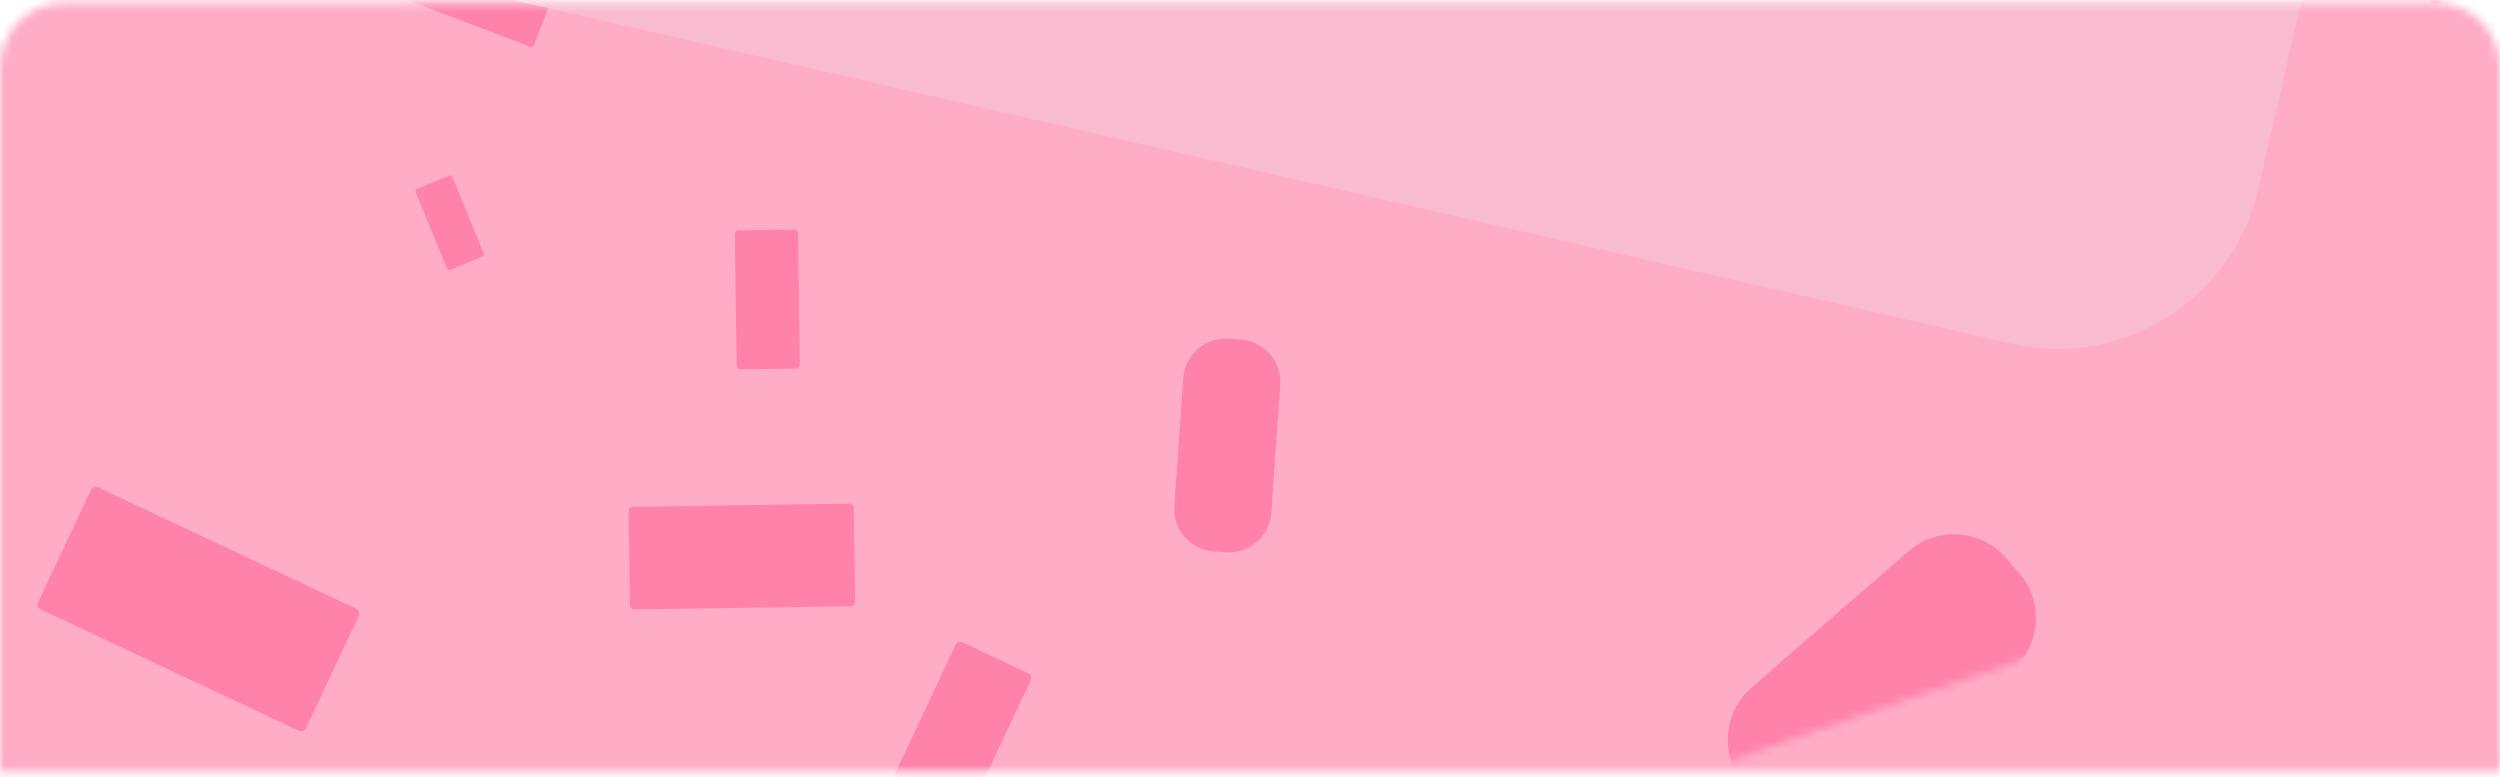 <svg width="312" height="97" viewBox="0 0 312 97" fill="none" xmlns="http://www.w3.org/2000/svg">
  <mask id="mask0_4242_4317" style="mask-type:alpha" maskUnits="userSpaceOnUse" x="0" y="0" width="312" height="97">
    <path fill-rule="evenodd" clip-rule="evenodd" d="M0 8.36C0 3.942 3.582 0.36 8 0.36H304C308.418 0.36 312 3.942 312 8.36V96.361H0V8.36Z" fill="#E7E9EA"/>
  </mask>
  <g mask="url(#mask0_4242_4317)">
    <rect x="-24" y="-319.64" width="360" height="640" fill="#FFACC7"/>
    <mask id="mask1_4242_4317" style="mask-type:alpha" maskUnits="userSpaceOnUse" x="-24" y="-320" width="360" height="641">
      <rect x="-24" y="-319.64" width="360" height="640" fill="#C8F7F3"/>
    </mask>
    <g mask="url(#mask1_4242_4317)"></g>
    <mask id="mask2_4242_4317" style="mask-type:alpha" maskUnits="userSpaceOnUse" x="-64" y="-251" width="439" height="428">
      <path fill-rule="evenodd" clip-rule="evenodd" d="M-18.613 175.481L361.096 44.941C371.147 41.485 376.503 30.533 373.058 20.477V20.477L314.581 -150.197L109.289 -250.578L-63.712 103.228L-43.051 163.532C-41.328 168.558 -37.732 172.411 -33.309 174.573V174.573C-28.888 176.735 -23.639 177.208 -18.613 175.481" fill="white"/>
    </mask>
    <g mask="url(#mask2_4242_4317)"></g>
    <mask id="mask3_4242_4317" style="mask-type:alpha" maskUnits="userSpaceOnUse" x="-64" y="-251" width="439" height="428">
      <path fill-rule="evenodd" clip-rule="evenodd" d="M-18.613 175.481L361.096 44.941C371.147 41.485 376.503 30.533 373.058 20.477V20.477L314.581 -150.197L109.289 -250.578L-63.712 103.228L-43.051 163.532C-41.328 168.558 -37.732 172.411 -33.309 174.573V174.573C-28.888 176.735 -23.639 177.208 -18.613 175.481" fill="white"/>
    </mask>
    <g mask="url(#mask3_4242_4317)">
      <path fill-rule="evenodd" clip-rule="evenodd" d="M44.44 75.953L12.262 60.827C11.917 60.665 11.501 60.815 11.338 61.161L4.765 75.14C4.603 75.486 4.753 75.903 5.098 76.065L37.276 91.191C37.622 91.354 38.038 91.203 38.201 90.858L44.772 76.878C44.935 76.531 44.785 76.115 44.44 75.953" fill="#FF82AB"/>
    </g>
    <mask id="mask4_4242_4317" style="mask-type:alpha" maskUnits="userSpaceOnUse" x="-64" y="-251" width="439" height="428">
      <path fill-rule="evenodd" clip-rule="evenodd" d="M-18.613 175.481L361.096 44.941C371.147 41.485 376.503 30.533 373.058 20.477V20.477L314.581 -150.197L109.289 -250.578L-63.712 103.228L-43.051 163.532C-41.328 168.558 -37.732 172.411 -33.309 174.573V174.573C-28.888 176.735 -23.639 177.208 -18.613 175.481" fill="white"/>
    </mask>
    <g mask="url(#mask4_4242_4317)">
      <path fill-rule="evenodd" clip-rule="evenodd" d="M304.634 -39.341L289.492 -7.13C289.329 -6.785 289.479 -6.369 289.825 -6.206L303.79 0.358C304.135 0.522 304.552 0.371 304.714 0.026L319.857 -32.185C320.02 -32.532 319.87 -32.948 319.524 -33.11L305.559 -39.675C305.213 -39.838 304.797 -39.687 304.634 -39.341" fill="#FF82AB"/>
    </g>
    <mask id="mask5_4242_4317" style="mask-type:alpha" maskUnits="userSpaceOnUse" x="-64" y="-251" width="439" height="428">
      <path fill-rule="evenodd" clip-rule="evenodd" d="M-18.613 175.481L361.096 44.941C371.147 41.485 376.503 30.533 373.058 20.477V20.477L314.581 -150.197L109.289 -250.578L-63.712 103.228L-43.051 163.532C-41.328 168.558 -37.732 172.411 -33.309 174.573V174.573C-28.888 176.735 -23.639 177.208 -18.613 175.481" fill="white"/>
    </mask>
    <g mask="url(#mask5_4242_4317)">
      <path fill-rule="evenodd" clip-rule="evenodd" d="M108.721 111.094L82.747 109.253C78.039 108.919 73.917 112.495 73.587 117.198L73.411 119.697C73.082 124.402 76.665 128.524 81.373 128.858L107.346 130.7C112.054 131.034 116.177 127.459 116.507 122.754L116.682 120.256C117.012 115.552 113.429 111.429 108.721 111.094" fill="#FF82AB"/>
    </g>
    <mask id="mask6_4242_4317" style="mask-type:alpha" maskUnits="userSpaceOnUse" x="-64" y="-251" width="439" height="428">
      <path fill-rule="evenodd" clip-rule="evenodd" d="M-18.613 175.481L361.096 44.941C371.147 41.485 376.503 30.533 373.058 20.477V20.477L314.581 -150.197L109.289 -250.578L-63.712 103.228L-43.051 163.532C-41.328 168.558 -37.732 172.411 -33.309 174.573V174.573C-28.888 176.735 -23.639 177.208 -18.613 175.481" fill="white"/>
    </mask>
    <g mask="url(#mask6_4242_4317)"></g>
    <mask id="mask7_4242_4317" style="mask-type:alpha" maskUnits="userSpaceOnUse" x="-64" y="-251" width="439" height="428">
      <path fill-rule="evenodd" clip-rule="evenodd" d="M-18.613 175.481L361.096 44.941C371.147 41.485 376.503 30.533 373.058 20.477V20.477L314.581 -150.197L109.289 -250.578L-63.712 103.228L-43.051 163.532C-41.328 168.558 -37.732 172.411 -33.309 174.573V174.573C-28.888 176.735 -23.639 177.208 -18.613 175.481" fill="white"/>
    </mask>
    <g mask="url(#mask7_4242_4317)">
      <path fill-rule="evenodd" clip-rule="evenodd" d="M238.236 68.754L218.582 85.806C215.019 88.895 214.638 94.339 217.733 97.901L219.377 99.793C222.473 103.356 227.922 103.742 231.484 100.652L251.139 83.601C254.701 80.511 255.082 75.067 251.987 71.504L250.343 69.614C247.247 66.051 241.798 65.663 238.236 68.754" fill="#FF82AB"/>
    </g>
    <mask id="mask8_4242_4317" style="mask-type:alpha" maskUnits="userSpaceOnUse" x="-64" y="-251" width="439" height="428">
      <path fill-rule="evenodd" clip-rule="evenodd" d="M-18.613 175.481L361.096 44.941C371.147 41.485 376.503 30.533 373.058 20.477V20.477L314.581 -150.197L109.289 -250.578L-63.712 103.228L-43.051 163.532C-41.328 168.558 -37.732 172.411 -33.309 174.573V174.573C-28.888 176.735 -23.639 177.208 -18.613 175.481" fill="white"/>
    </mask>
    <g mask="url(#mask8_4242_4317)">
      <path fill-rule="evenodd" clip-rule="evenodd" d="M106.018 62.853L78.969 63.256C78.678 63.261 78.444 63.502 78.448 63.793L78.614 75.539C78.618 75.83 78.859 76.064 79.15 76.06L106.199 75.657C106.49 75.653 106.724 75.411 106.72 75.12L106.554 63.374C106.55 63.083 106.309 62.849 106.018 62.853" fill="#FF82AB"/>
    </g>
    <mask id="mask9_4242_4317" style="mask-type:alpha" maskUnits="userSpaceOnUse" x="-64" y="-251" width="439" height="428">
      <path fill-rule="evenodd" clip-rule="evenodd" d="M-18.613 175.481L361.096 44.941C371.147 41.485 376.503 30.533 373.058 20.477V20.477L314.581 -150.197L109.289 -250.578L-63.712 103.228L-43.051 163.532C-41.328 168.558 -37.732 172.411 -33.309 174.573V174.573C-28.888 176.735 -23.639 177.208 -18.613 175.481" fill="white"/>
    </mask>
    <g mask="url(#mask9_4242_4317)"></g>
    <mask id="mask10_4242_4317" style="mask-type:alpha" maskUnits="userSpaceOnUse" x="-64" y="-251" width="439" height="428">
      <path fill-rule="evenodd" clip-rule="evenodd" d="M-18.613 175.481L361.096 44.941C371.147 41.485 376.503 30.533 373.058 20.477V20.477L314.581 -150.197L109.289 -250.578L-63.712 103.228L-43.051 163.532C-41.328 168.558 -37.732 172.411 -33.309 174.573V174.573C-28.888 176.735 -23.639 177.208 -18.613 175.481" fill="white"/>
    </mask>
    <g mask="url(#mask10_4242_4317)"></g>
    <mask id="mask11_4242_4317" style="mask-type:alpha" maskUnits="userSpaceOnUse" x="-64" y="-251" width="439" height="428">
      <path fill-rule="evenodd" clip-rule="evenodd" d="M-18.613 175.481L361.096 44.941C371.147 41.485 376.503 30.533 373.058 20.477V20.477L314.581 -150.197L109.289 -250.578L-63.712 103.228L-43.051 163.532C-41.328 168.558 -37.732 172.411 -33.309 174.573V174.573C-28.888 176.735 -23.639 177.208 -18.613 175.481" fill="white"/>
    </mask>
    <g mask="url(#mask11_4242_4317)"></g>
    <mask id="mask12_4242_4317" style="mask-type:alpha" maskUnits="userSpaceOnUse" x="-64" y="-251" width="439" height="428">
      <path fill-rule="evenodd" clip-rule="evenodd" d="M-18.613 175.481L361.096 44.941C371.147 41.485 376.503 30.533 373.058 20.477V20.477L314.581 -150.197L109.289 -250.578L-63.712 103.228L-43.051 163.532C-41.328 168.558 -37.732 172.411 -33.309 174.573V174.573C-28.888 176.735 -23.639 177.208 -18.613 175.481" fill="white"/>
    </mask>
    <g mask="url(#mask12_4242_4317)">
      <path fill-rule="evenodd" clip-rule="evenodd" d="M234.85 -4.881L215.993 14.543C215.79 14.751 215.795 15.088 216.003 15.29L224.421 23.473C224.629 23.676 224.966 23.671 225.168 23.462L244.026 4.038C244.228 3.829 244.223 3.493 244.015 3.291L235.597 -4.892C235.389 -5.094 235.052 -5.089 234.85 -4.881" fill="#F8BBD0"/>
    </g>
    <mask id="mask13_4242_4317" style="mask-type:alpha" maskUnits="userSpaceOnUse" x="-64" y="-251" width="439" height="428">
      <path fill-rule="evenodd" clip-rule="evenodd" d="M-18.613 175.481L361.096 44.941C371.147 41.485 376.503 30.533 373.058 20.477V20.477L314.581 -150.197L109.289 -250.578L-63.712 103.228L-43.051 163.532C-41.328 168.558 -37.732 172.411 -33.309 174.573V174.573C-28.888 176.735 -23.639 177.208 -18.613 175.481" fill="white"/>
    </mask>
    <g mask="url(#mask13_4242_4317)">
      <path fill-rule="evenodd" clip-rule="evenodd" d="M69.087 -1.681L53.176 -7.749C53.005 -7.813 52.813 -7.727 52.747 -7.556L50.11 -0.645C50.044 -0.473 50.131 -0.28 50.302 -0.215L66.212 5.853C66.384 5.919 66.576 5.832 66.642 5.661L69.279 -1.251C69.345 -1.423 69.258 -1.616 69.087 -1.681" fill="#FF82AB"/>
    </g>
    <mask id="mask14_4242_4317" style="mask-type:alpha" maskUnits="userSpaceOnUse" x="-64" y="-251" width="439" height="428">
      <path fill-rule="evenodd" clip-rule="evenodd" d="M-18.613 175.481L361.096 44.941C371.147 41.485 376.503 30.533 373.058 20.477V20.477L314.581 -150.197L109.289 -250.578L-63.712 103.228L-43.051 163.532C-41.328 168.558 -37.732 172.411 -33.309 174.573V174.573C-28.888 176.735 -23.639 177.208 -18.613 175.481" fill="white"/>
    </mask>
    <g mask="url(#mask14_4242_4317)"></g>
    <mask id="mask15_4242_4317" style="mask-type:alpha" maskUnits="userSpaceOnUse" x="-64" y="-251" width="439" height="428">
      <path fill-rule="evenodd" clip-rule="evenodd" d="M-18.613 175.481L361.096 44.941C371.147 41.485 376.503 30.533 373.058 20.477V20.477L314.581 -150.197L109.289 -250.578L-63.712 103.228L-43.051 163.532C-41.328 168.558 -37.732 172.411 -33.309 174.573V174.573C-28.888 176.735 -23.639 177.208 -18.613 175.481" fill="white"/>
    </mask>
    <g mask="url(#mask15_4242_4317)">
      <path fill-rule="evenodd" clip-rule="evenodd" d="M160.189 -11.291L144.641 -4.319C144.474 -4.244 144.398 -4.047 144.473 -3.88L147.491 2.87C147.566 3.037 147.763 3.113 147.93 3.037L163.478 -3.934C163.645 -4.008 163.721 -4.206 163.646 -4.373L160.628 -11.123C160.553 -11.29 160.356 -11.366 160.189 -11.291" fill="#FF82AB"/>
    </g>
    <mask id="mask16_4242_4317" style="mask-type:alpha" maskUnits="userSpaceOnUse" x="-64" y="-251" width="439" height="428">
      <path fill-rule="evenodd" clip-rule="evenodd" d="M-18.613 175.481L361.096 44.941C371.147 41.485 376.503 30.533 373.058 20.477V20.477L314.581 -150.197L109.289 -250.578L-63.712 103.228L-43.051 163.532C-41.328 168.558 -37.732 172.411 -33.309 174.573V174.573C-28.888 176.735 -23.639 177.208 -18.613 175.481" fill="white"/>
    </mask>
    <g mask="url(#mask16_4242_4317)"></g>
    <mask id="mask17_4242_4317" style="mask-type:alpha" maskUnits="userSpaceOnUse" x="-64" y="-251" width="439" height="428">
      <path fill-rule="evenodd" clip-rule="evenodd" d="M-18.613 175.481L361.096 44.941C371.147 41.485 376.503 30.533 373.058 20.477V20.477L314.581 -150.197L109.289 -250.578L-63.712 103.228L-43.051 163.532C-41.328 168.558 -37.732 172.411 -33.309 174.573V174.573C-28.888 176.735 -23.639 177.208 -18.613 175.481" fill="white"/>
    </mask>
    <g mask="url(#mask17_4242_4317)"></g>
    <mask id="mask18_4242_4317" style="mask-type:alpha" maskUnits="userSpaceOnUse" x="-64" y="-251" width="439" height="428">
      <path fill-rule="evenodd" clip-rule="evenodd" d="M-18.613 175.481L361.096 44.941C371.147 41.485 376.503 30.533 373.058 20.477V20.477L314.581 -150.197L109.289 -250.578L-63.712 103.228L-43.051 163.532C-41.328 168.558 -37.732 172.411 -33.309 174.573V174.573C-28.888 176.735 -23.639 177.208 -18.613 175.481" fill="white"/>
    </mask>
    <g mask="url(#mask18_4242_4317)"></g>
    <mask id="mask19_4242_4317" style="mask-type:alpha" maskUnits="userSpaceOnUse" x="-64" y="-251" width="439" height="428">
      <path fill-rule="evenodd" clip-rule="evenodd" d="M-18.613 175.481L361.096 44.941C371.147 41.485 376.503 30.533 373.058 20.477V20.477L314.581 -150.197L109.289 -250.578L-63.712 103.228L-43.051 163.532C-41.328 168.558 -37.732 172.411 -33.309 174.573V174.573C-28.888 176.735 -23.639 177.208 -18.613 175.481" fill="white"/>
    </mask>
    <g mask="url(#mask19_4242_4317)">
      <path fill-rule="evenodd" clip-rule="evenodd" d="M165.185 -14.895L172.451 5.295C172.576 5.641 172.96 5.823 173.305 5.697L181.811 2.626C182.156 2.502 182.337 2.117 182.212 1.771L174.946 -18.419C174.822 -18.765 174.437 -18.945 174.092 -18.821L165.587 -15.749C165.242 -15.626 165.06 -15.241 165.185 -14.895" fill="#FF82AB"/>
    </g>
    <mask id="mask20_4242_4317" style="mask-type:alpha" maskUnits="userSpaceOnUse" x="-64" y="-251" width="439" height="428">
      <path fill-rule="evenodd" clip-rule="evenodd" d="M-18.613 175.481L361.096 44.941C371.147 41.485 376.503 30.533 373.058 20.477V20.477L314.581 -150.197L109.289 -250.578L-63.712 103.228L-43.051 163.532C-41.328 168.558 -37.732 172.411 -33.309 174.573V174.573C-28.888 176.735 -23.639 177.208 -18.613 175.481" fill="white"/>
    </mask>
    <g mask="url(#mask20_4242_4317)"></g>
    <mask id="mask21_4242_4317" style="mask-type:alpha" maskUnits="userSpaceOnUse" x="-64" y="-251" width="439" height="428">
      <path fill-rule="evenodd" clip-rule="evenodd" d="M-18.613 175.481L361.096 44.941C371.147 41.485 376.503 30.533 373.058 20.477V20.477L314.581 -150.197L109.289 -250.578L-63.712 103.228L-43.051 163.532C-41.328 168.558 -37.732 172.411 -33.309 174.573V174.573C-28.888 176.735 -23.639 177.208 -18.613 175.481" fill="white"/>
    </mask>
    <g mask="url(#mask21_4242_4317)">
      <path fill-rule="evenodd" clip-rule="evenodd" d="M119.25 80.495L110.117 99.925C109.96 100.257 110.104 100.657 110.436 100.813L118.615 104.658C118.947 104.814 119.347 104.67 119.503 104.337L128.638 84.907C128.794 84.575 128.65 84.175 128.318 84.019L120.139 80.174C119.807 80.018 119.407 80.162 119.25 80.495" fill="#FF82AB"/>
    </g>
    <mask id="mask22_4242_4317" style="mask-type:alpha" maskUnits="userSpaceOnUse" x="-64" y="-251" width="439" height="428">
      <path fill-rule="evenodd" clip-rule="evenodd" d="M-18.613 175.481L361.096 44.941C371.147 41.485 376.503 30.533 373.058 20.477V20.477L314.581 -150.197L109.289 -250.578L-63.712 103.228L-43.051 163.532C-41.328 168.558 -37.732 172.411 -33.309 174.573V174.573C-28.888 176.735 -23.639 177.208 -18.613 175.481" fill="white"/>
    </mask>
    <g mask="url(#mask22_4242_4317)"></g>
    <mask id="mask23_4242_4317" style="mask-type:alpha" maskUnits="userSpaceOnUse" x="-64" y="-251" width="439" height="428">
      <path fill-rule="evenodd" clip-rule="evenodd" d="M-18.613 175.481L361.096 44.941C371.147 41.485 376.503 30.533 373.058 20.477V20.477L314.581 -150.197L109.289 -250.578L-63.712 103.228L-43.051 163.532C-41.328 168.558 -37.732 172.411 -33.309 174.573V174.573C-28.888 176.735 -23.639 177.208 -18.613 175.481" fill="white"/>
    </mask>
    <g mask="url(#mask23_4242_4317)"></g>
    <mask id="mask24_4242_4317" style="mask-type:alpha" maskUnits="userSpaceOnUse" x="-64" y="-251" width="439" height="428">
      <path fill-rule="evenodd" clip-rule="evenodd" d="M-18.613 175.481L361.096 44.941C371.147 41.485 376.503 30.533 373.058 20.477V20.477L314.581 -150.197L109.289 -250.578L-63.712 103.228L-43.051 163.532C-41.328 168.558 -37.732 172.411 -33.309 174.573V174.573C-28.888 176.735 -23.639 177.208 -18.613 175.481" fill="white"/>
    </mask>
    <g mask="url(#mask24_4242_4317)">
      <path fill-rule="evenodd" clip-rule="evenodd" d="M147.677 47.163L146.555 63.169C146.351 66.071 148.56 68.613 151.464 68.819L153.006 68.928C155.909 69.135 158.451 66.929 158.654 64.029L159.776 48.023C159.98 45.122 157.771 42.579 154.867 42.373L153.326 42.264C150.422 42.058 147.881 44.263 147.677 47.163" fill="#FF82AB"/>
    </g>
    <mask id="mask25_4242_4317" style="mask-type:alpha" maskUnits="userSpaceOnUse" x="-64" y="-251" width="439" height="428">
      <path fill-rule="evenodd" clip-rule="evenodd" d="M-18.613 175.481L361.096 44.941C371.147 41.485 376.503 30.533 373.058 20.477V20.477L314.581 -150.197L109.289 -250.578L-63.712 103.228L-43.051 163.532C-41.328 168.558 -37.732 172.411 -33.309 174.573V174.573C-28.888 176.735 -23.639 177.208 -18.613 175.481" fill="white"/>
    </mask>
    <g mask="url(#mask25_4242_4317)"></g>
    <mask id="mask26_4242_4317" style="mask-type:alpha" maskUnits="userSpaceOnUse" x="-64" y="-251" width="439" height="428">
      <path fill-rule="evenodd" clip-rule="evenodd" d="M-18.613 175.481L361.096 44.941C371.147 41.485 376.503 30.533 373.058 20.477V20.477L314.581 -150.197L109.289 -250.578L-63.712 103.228L-43.051 163.532C-41.328 168.558 -37.732 172.411 -33.309 174.573V174.573C-28.888 176.735 -23.639 177.208 -18.613 175.481" fill="white"/>
    </mask>
    <g mask="url(#mask26_4242_4317)"></g>
    <mask id="mask27_4242_4317" style="mask-type:alpha" maskUnits="userSpaceOnUse" x="-64" y="-251" width="439" height="428">
      <path fill-rule="evenodd" clip-rule="evenodd" d="M-18.613 175.481L361.096 44.941C371.147 41.485 376.503 30.533 373.058 20.477V20.477L314.581 -150.197L109.289 -250.578L-63.712 103.228L-43.051 163.532C-41.328 168.558 -37.732 172.411 -33.309 174.573V174.573C-28.888 176.735 -23.639 177.208 -18.613 175.481" fill="white"/>
    </mask>
    <g mask="url(#mask27_4242_4317)"></g>
    <mask id="mask28_4242_4317" style="mask-type:alpha" maskUnits="userSpaceOnUse" x="-64" y="-251" width="439" height="428">
      <path fill-rule="evenodd" clip-rule="evenodd" d="M-18.613 175.481L361.096 44.941C371.147 41.485 376.503 30.533 373.058 20.477V20.477L314.581 -150.197L109.289 -250.578L-63.712 103.228L-43.051 163.532C-41.328 168.558 -37.732 172.411 -33.309 174.573V174.573C-28.888 176.735 -23.639 177.208 -18.613 175.481" fill="white"/>
    </mask>
    <g mask="url(#mask28_4242_4317)">
      <path fill-rule="evenodd" clip-rule="evenodd" d="M91.703 29.272L91.933 45.598C91.936 45.879 92.169 46.103 92.448 46.1L99.323 45.997C99.602 45.993 99.827 45.76 99.823 45.481L99.594 29.154C99.59 28.875 99.358 28.649 99.079 28.654L92.203 28.756C91.924 28.761 91.698 28.993 91.703 29.272" fill="#FF82AB"/>
    </g>
    <mask id="mask29_4242_4317" style="mask-type:alpha" maskUnits="userSpaceOnUse" x="-64" y="-251" width="439" height="428">
      <path fill-rule="evenodd" clip-rule="evenodd" d="M-18.613 175.481L361.096 44.941C371.147 41.485 376.503 30.533 373.058 20.477V20.477L314.581 -150.197L109.289 -250.578L-63.712 103.228L-43.051 163.532C-41.328 168.558 -37.732 172.411 -33.309 174.573V174.573C-28.888 176.735 -23.639 177.208 -18.613 175.481" fill="white"/>
    </mask>
    <g mask="url(#mask29_4242_4317)"></g>
    <mask id="mask30_4242_4317" style="mask-type:alpha" maskUnits="userSpaceOnUse" x="-64" y="-251" width="439" height="428">
      <path fill-rule="evenodd" clip-rule="evenodd" d="M-18.613 175.481L361.096 44.941C371.147 41.485 376.503 30.533 373.058 20.477V20.477L314.581 -150.197L109.289 -250.578L-63.712 103.228L-43.051 163.532C-41.328 168.558 -37.732 172.411 -33.309 174.573V174.573C-28.888 176.735 -23.639 177.208 -18.613 175.481" fill="white"/>
    </mask>
    <g mask="url(#mask30_4242_4317)"></g>
    <mask id="mask31_4242_4317" style="mask-type:alpha" maskUnits="userSpaceOnUse" x="-64" y="-251" width="439" height="428">
      <path fill-rule="evenodd" clip-rule="evenodd" d="M-18.613 175.481L361.096 44.941C371.147 41.485 376.503 30.533 373.058 20.477V20.477L314.581 -150.197L109.289 -250.578L-63.712 103.228L-43.051 163.532C-41.328 168.558 -37.732 172.411 -33.309 174.573V174.573C-28.888 176.735 -23.639 177.208 -18.613 175.481" fill="white"/>
    </mask>
    <g mask="url(#mask31_4242_4317)"></g>
    <mask id="mask32_4242_4317" style="mask-type:alpha" maskUnits="userSpaceOnUse" x="-64" y="-251" width="439" height="428">
      <path fill-rule="evenodd" clip-rule="evenodd" d="M-18.613 175.481L361.096 44.941C371.147 41.485 376.503 30.533 373.058 20.477V20.477L314.581 -150.197L109.289 -250.578L-63.712 103.228L-43.051 163.532C-41.328 168.558 -37.732 172.411 -33.309 174.573V174.573C-28.888 176.735 -23.639 177.208 -18.613 175.481" fill="white"/>
    </mask>
    <g mask="url(#mask32_4242_4317)"></g>
    <mask id="mask33_4242_4317" style="mask-type:alpha" maskUnits="userSpaceOnUse" x="-64" y="-251" width="439" height="428">
      <path fill-rule="evenodd" clip-rule="evenodd" d="M-18.613 175.481L361.096 44.941C371.147 41.485 376.503 30.533 373.058 20.477V20.477L314.581 -150.197L109.289 -250.578L-63.712 103.228L-43.051 163.532C-41.328 168.558 -37.732 172.411 -33.309 174.573V174.573C-28.888 176.735 -23.639 177.208 -18.613 175.481" fill="white"/>
    </mask>
    <g mask="url(#mask33_4242_4317)"></g>
    <mask id="mask34_4242_4317" style="mask-type:alpha" maskUnits="userSpaceOnUse" x="-64" y="-251" width="439" height="428">
      <path fill-rule="evenodd" clip-rule="evenodd" d="M-18.613 175.481L361.096 44.941C371.147 41.485 376.503 30.533 373.058 20.477V20.477L314.581 -150.197L109.289 -250.578L-63.712 103.228L-43.051 163.532C-41.328 168.558 -37.732 172.411 -33.309 174.573V174.573C-28.888 176.735 -23.639 177.208 -18.613 175.481" fill="white"/>
    </mask>
    <g mask="url(#mask34_4242_4317)">
      <path fill-rule="evenodd" clip-rule="evenodd" d="M30.173 97.623L20.794 101.828C20.633 101.9 20.561 102.09 20.633 102.251L22.401 106.204C22.473 106.364 22.663 106.438 22.823 106.366L32.202 102.16C32.362 102.088 32.435 101.898 32.363 101.737L30.596 97.784C30.524 97.624 30.334 97.551 30.173 97.623" fill="#FF82AB"/>
    </g>
    <mask id="mask35_4242_4317" style="mask-type:alpha" maskUnits="userSpaceOnUse" x="-64" y="-251" width="439" height="428">
      <path fill-rule="evenodd" clip-rule="evenodd" d="M-18.613 175.481L361.096 44.941C371.147 41.485 376.503 30.533 373.058 20.477L314.581 -150.197L109.289 -250.578L-63.712 103.228L-43.051 163.532C-41.328 168.558 -37.732 172.411 -33.309 174.573C-28.888 176.735 -23.639 177.208 -18.613 175.481Z" fill="white"/>
    </mask>
    <g mask="url(#mask35_4242_4317)">
      <path fill-rule="evenodd" clip-rule="evenodd" d="M55.774 33.499L51.87 23.993C51.803 23.83 51.881 23.642 52.044 23.575L56.049 21.925C56.211 21.858 56.398 21.937 56.465 22.099L60.371 31.605C60.437 31.768 60.359 31.956 60.197 32.023L56.192 33.673C56.029 33.739 55.841 33.661 55.774 33.499" fill="#FF82AB"/>
      <path fill-rule="evenodd" clip-rule="evenodd" d="M354.527 -293.516L281.839 23.587C278.67 37.417 264.888 46.057 251.059 42.888L-66.045 -29.8C-79.875 -32.971 -88.515 -46.751 -85.345 -60.58L-12.658 -377.684C-9.487 -391.513 4.294 -400.154 18.122 -396.985L335.228 -324.296C349.056 -321.125 357.698 -307.346 354.527 -293.516" fill="#F8BBD0"/>
    </g>
  </g>
</svg>
